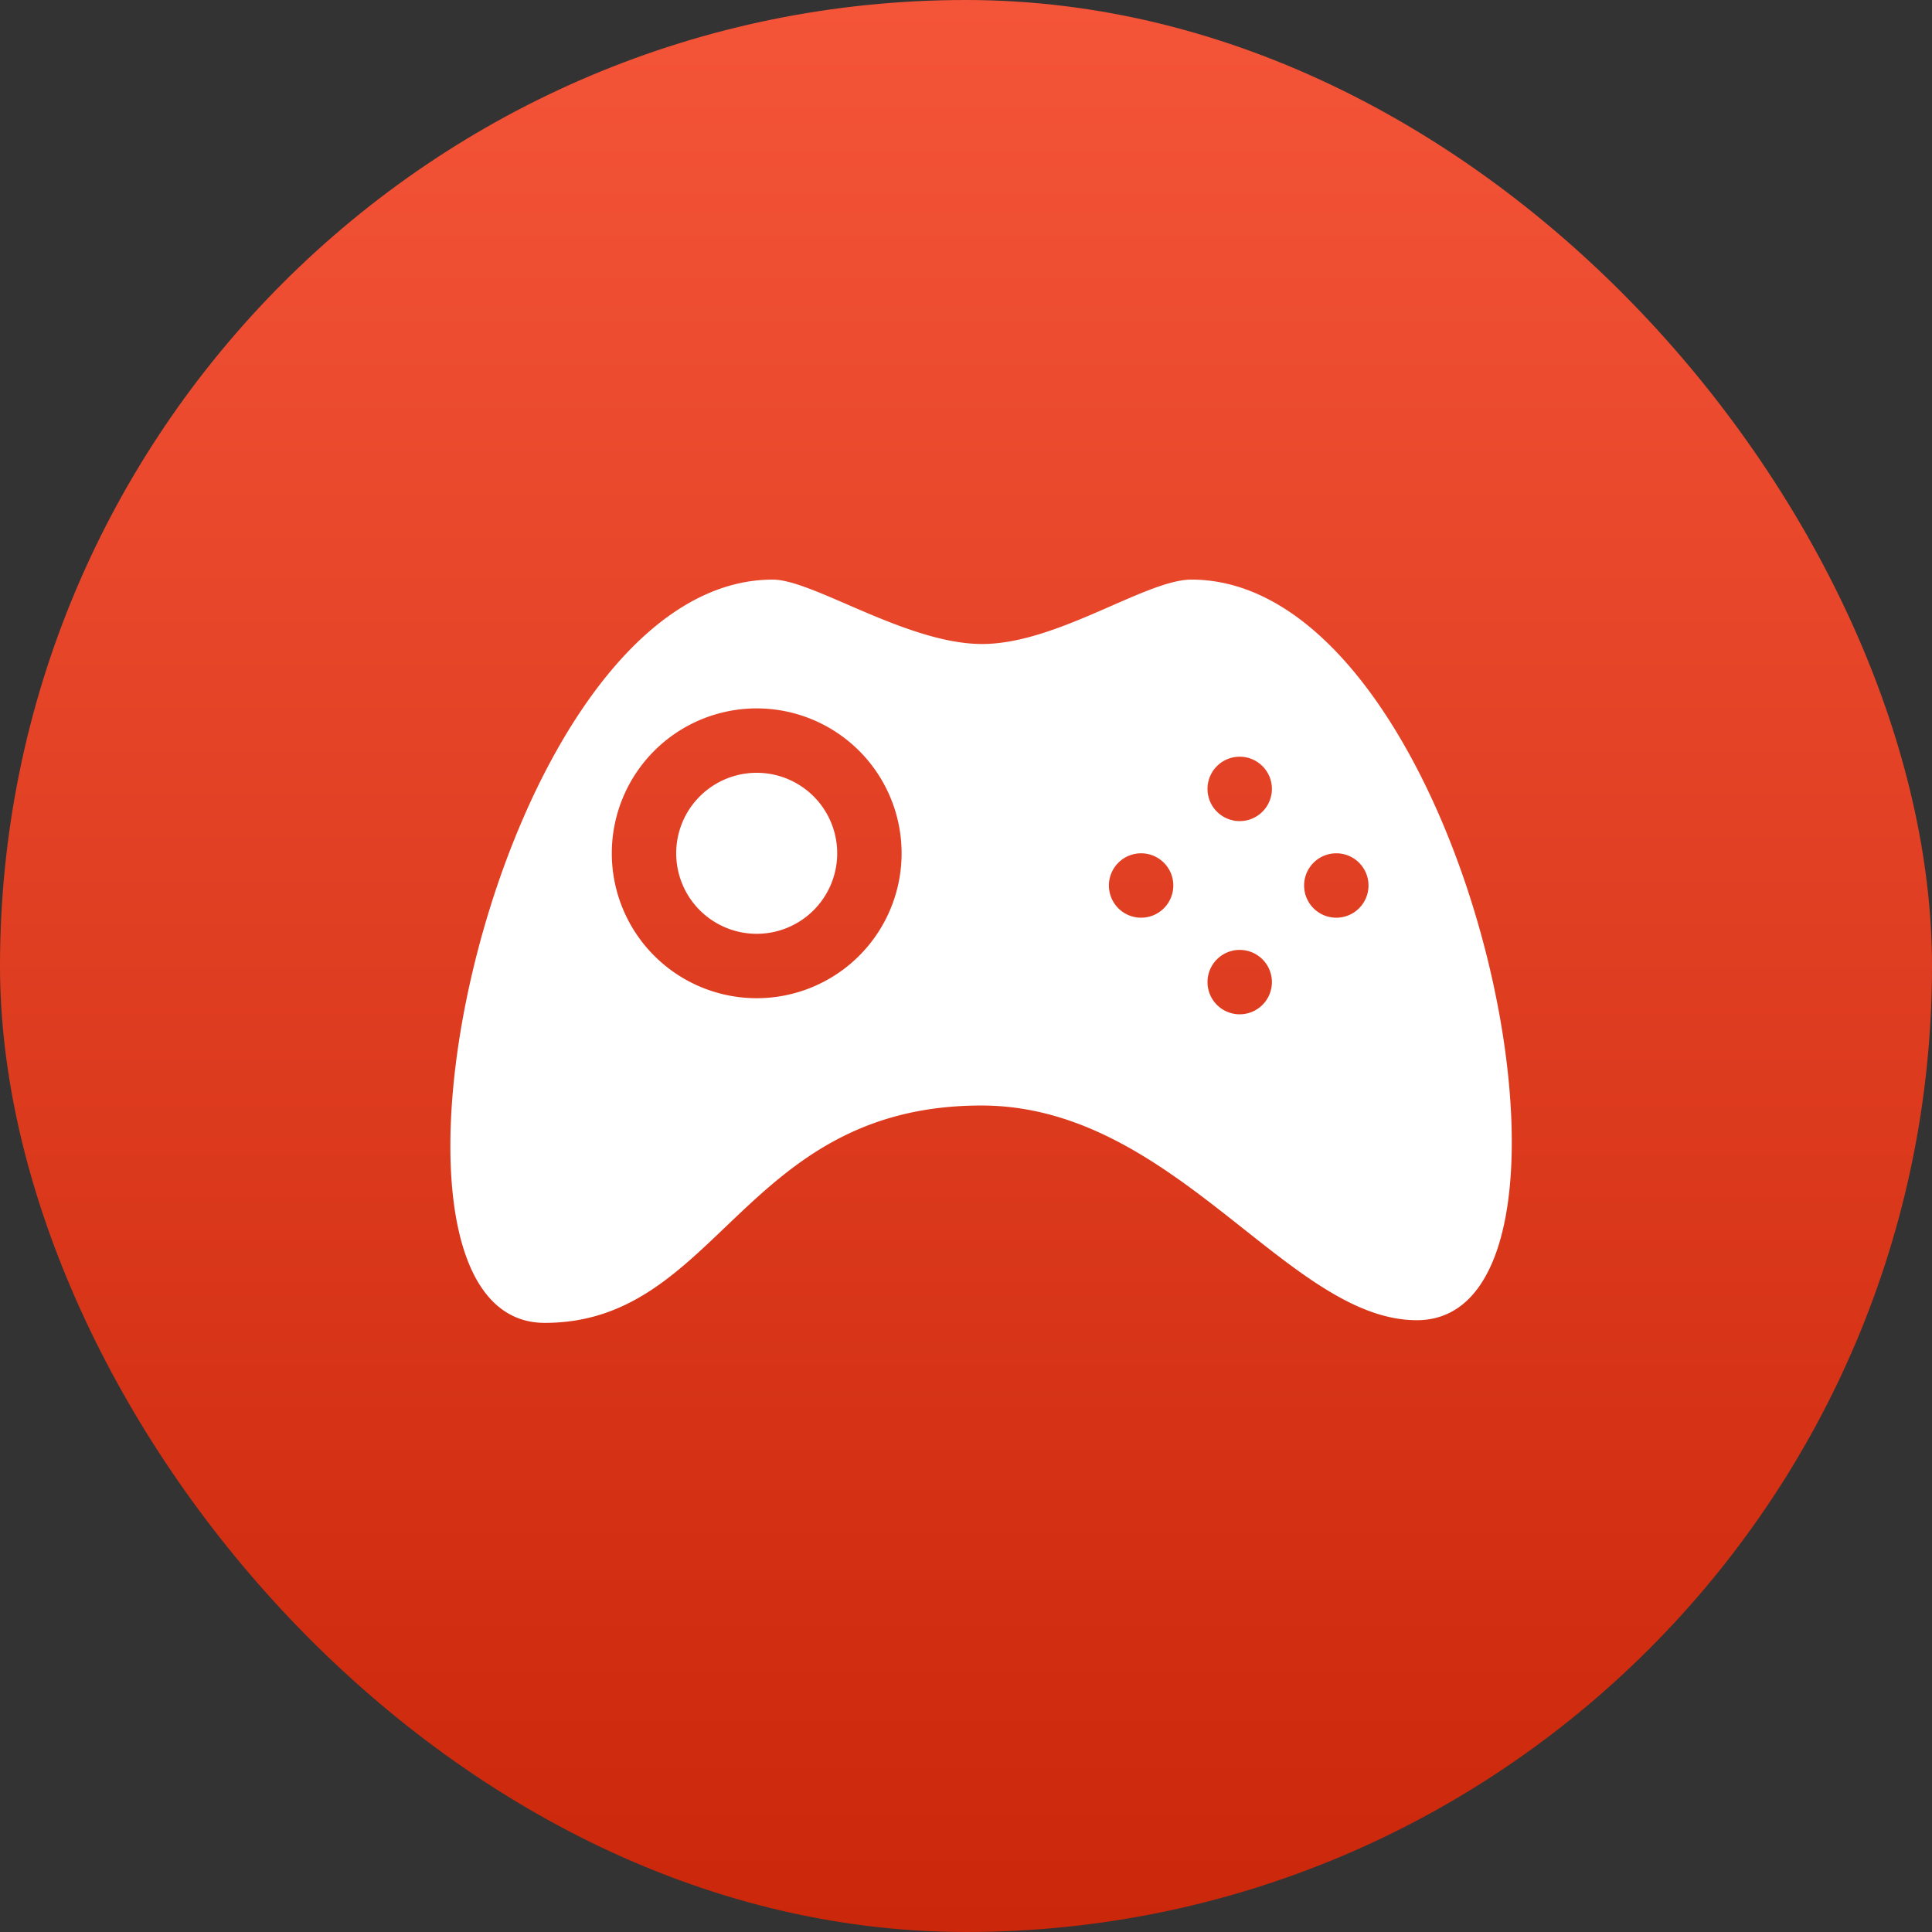 <svg id="Item_3.svg" data-name="Item 3.svg" xmlns="http://www.w3.org/2000/svg" xmlns:xlink="http://www.w3.org/1999/xlink" width="60" height="60" viewBox="0 0 60 60">
  <rect x="0" y="0" width="60" height="60" fill="#333333" stroke="none"/>
  <defs>
    <style>
      .cls-1 {
        fill: url(#linear-gradient);
      }

      .cls-2 {
        fill: #fff;
        fill-rule: evenodd;
      }
    </style>
    <linearGradient id="linear-gradient" x1="30" x2="30" y2="60" gradientUnits="userSpaceOnUse">
      <stop offset="0" stop-color="#f45438"/>
      <stop offset="1" stop-color="#cb270a"/>
    </linearGradient>
  </defs>
  <rect id="Base" class="cls-1" width="60" height="60" rx="30" ry="30"/>
  <path id="Item_3" data-name="Item 3" class="cls-2" d="M50.5,200c2.333,0,5.083-2,6.5-2,8.583,0,13.417,23,7,23-4,0-7.521-6.667-13.521-6.667-7.416,0-8.146,6.75-13.562,6.75C30.5,221.083,35.416,198,44,198,45.25,198,48.166,200,50.5,200Zm8,3.5a1,1,0,1,1-1,1A1,1,0,0,1,58.5,203.5Zm3,3a1,1,0,1,1-1,1A1,1,0,0,1,61.5,206.5Zm-3,3a1,1,0,1,1-1,1A1,1,0,0,1,58.5,209.5Zm-3.062-3a1,1,0,1,1-1,1A1,1,0,0,1,55.437,206.5ZM43.5,202a4.5,4.5,0,1,1-4.5,4.5A4.5,4.5,0,0,1,43.5,202Zm0,2a2.5,2.5,0,1,1-2.5,2.5A2.5,2.5,0,0,1,43.5,204Z" transform="translate(-20 -180)"/>
</svg>
